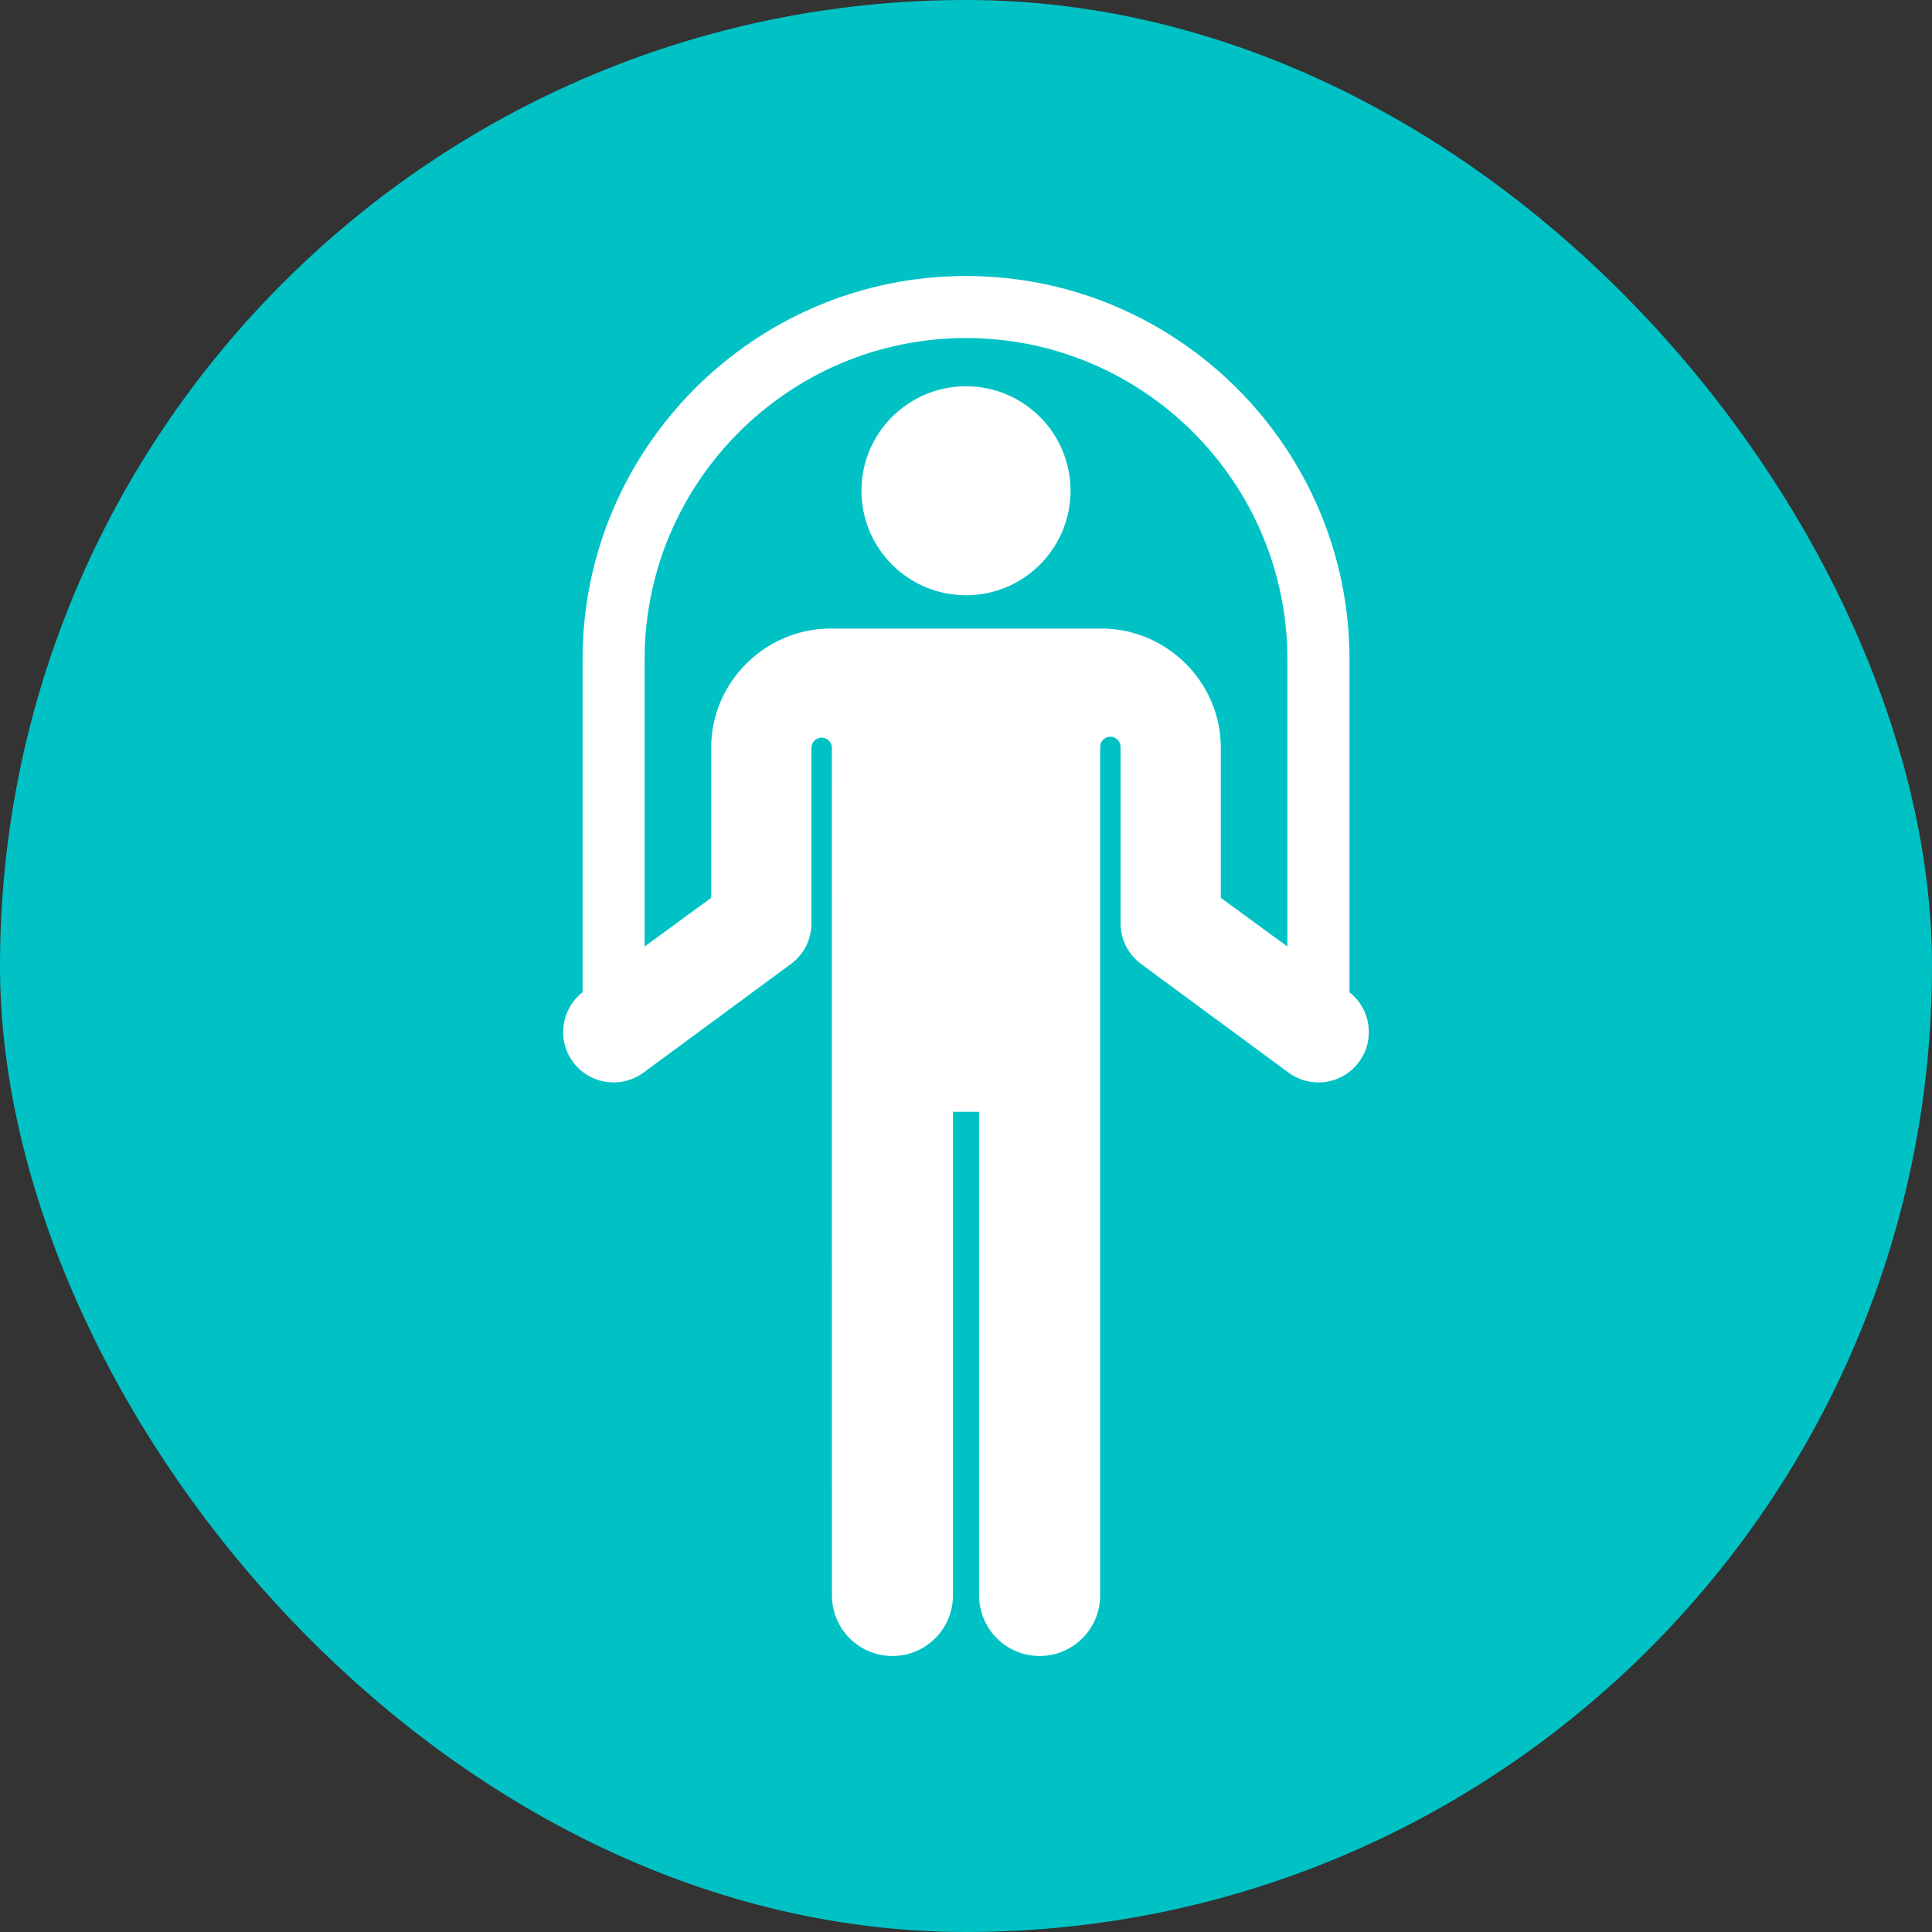 <svg width="28" height="28" viewBox="0 0 28 28" fill="none" xmlns="http://www.w3.org/2000/svg">
<rect x="0" y="0" width="28" height="28" fill="#333333" stroke="none"/>
<rect width="28" height="28" rx="14" fill="#00C2C5"/>
<path d="M19.558 14.381V9.557C19.558 6.493 17.064 4 14 4C10.936 4 8.443 6.493 8.443 9.557V14.381C8.132 14.624 8.069 15.071 8.304 15.39C8.543 15.715 9.001 15.784 9.326 15.545L11.463 13.971C11.649 13.834 11.759 13.618 11.76 13.387V10.837C11.761 10.755 11.828 10.69 11.909 10.691C11.991 10.691 12.056 10.757 12.056 10.839L12.057 23.123C12.057 23.607 12.45 24 12.934 24C13.418 24 13.811 23.607 13.811 23.123V16.113H14.19V23.123C14.19 23.607 14.582 24 15.067 24C15.551 24 15.944 23.607 15.944 23.123C15.944 11.518 15.944 18.173 15.944 10.825C15.944 10.743 16.01 10.677 16.092 10.677C16.174 10.677 16.24 10.743 16.24 10.825C16.24 10.829 16.24 10.833 16.24 10.838V13.387C16.241 13.618 16.352 13.834 16.538 13.971L18.674 15.545C19 15.784 19.457 15.715 19.696 15.39C19.931 15.071 19.868 14.624 19.558 14.381ZM18.658 13.718L17.693 13.012V10.83H17.693C17.689 9.881 16.907 9.109 15.958 9.109C15.472 9.109 12.531 9.109 12.042 9.109C11.093 9.109 10.311 9.881 10.307 10.829V13.012L9.342 13.718V9.557C9.342 6.989 11.431 4.899 14 4.899C16.569 4.899 18.658 6.989 18.658 9.557V13.718Z" fill="white"/>
<path d="M14 8.627C14.836 8.627 15.515 7.949 15.515 7.112C15.515 6.276 14.836 5.598 14 5.598C13.163 5.598 12.485 6.276 12.485 7.112C12.485 7.949 13.163 8.627 14 8.627Z" fill="white"/>
</svg>
